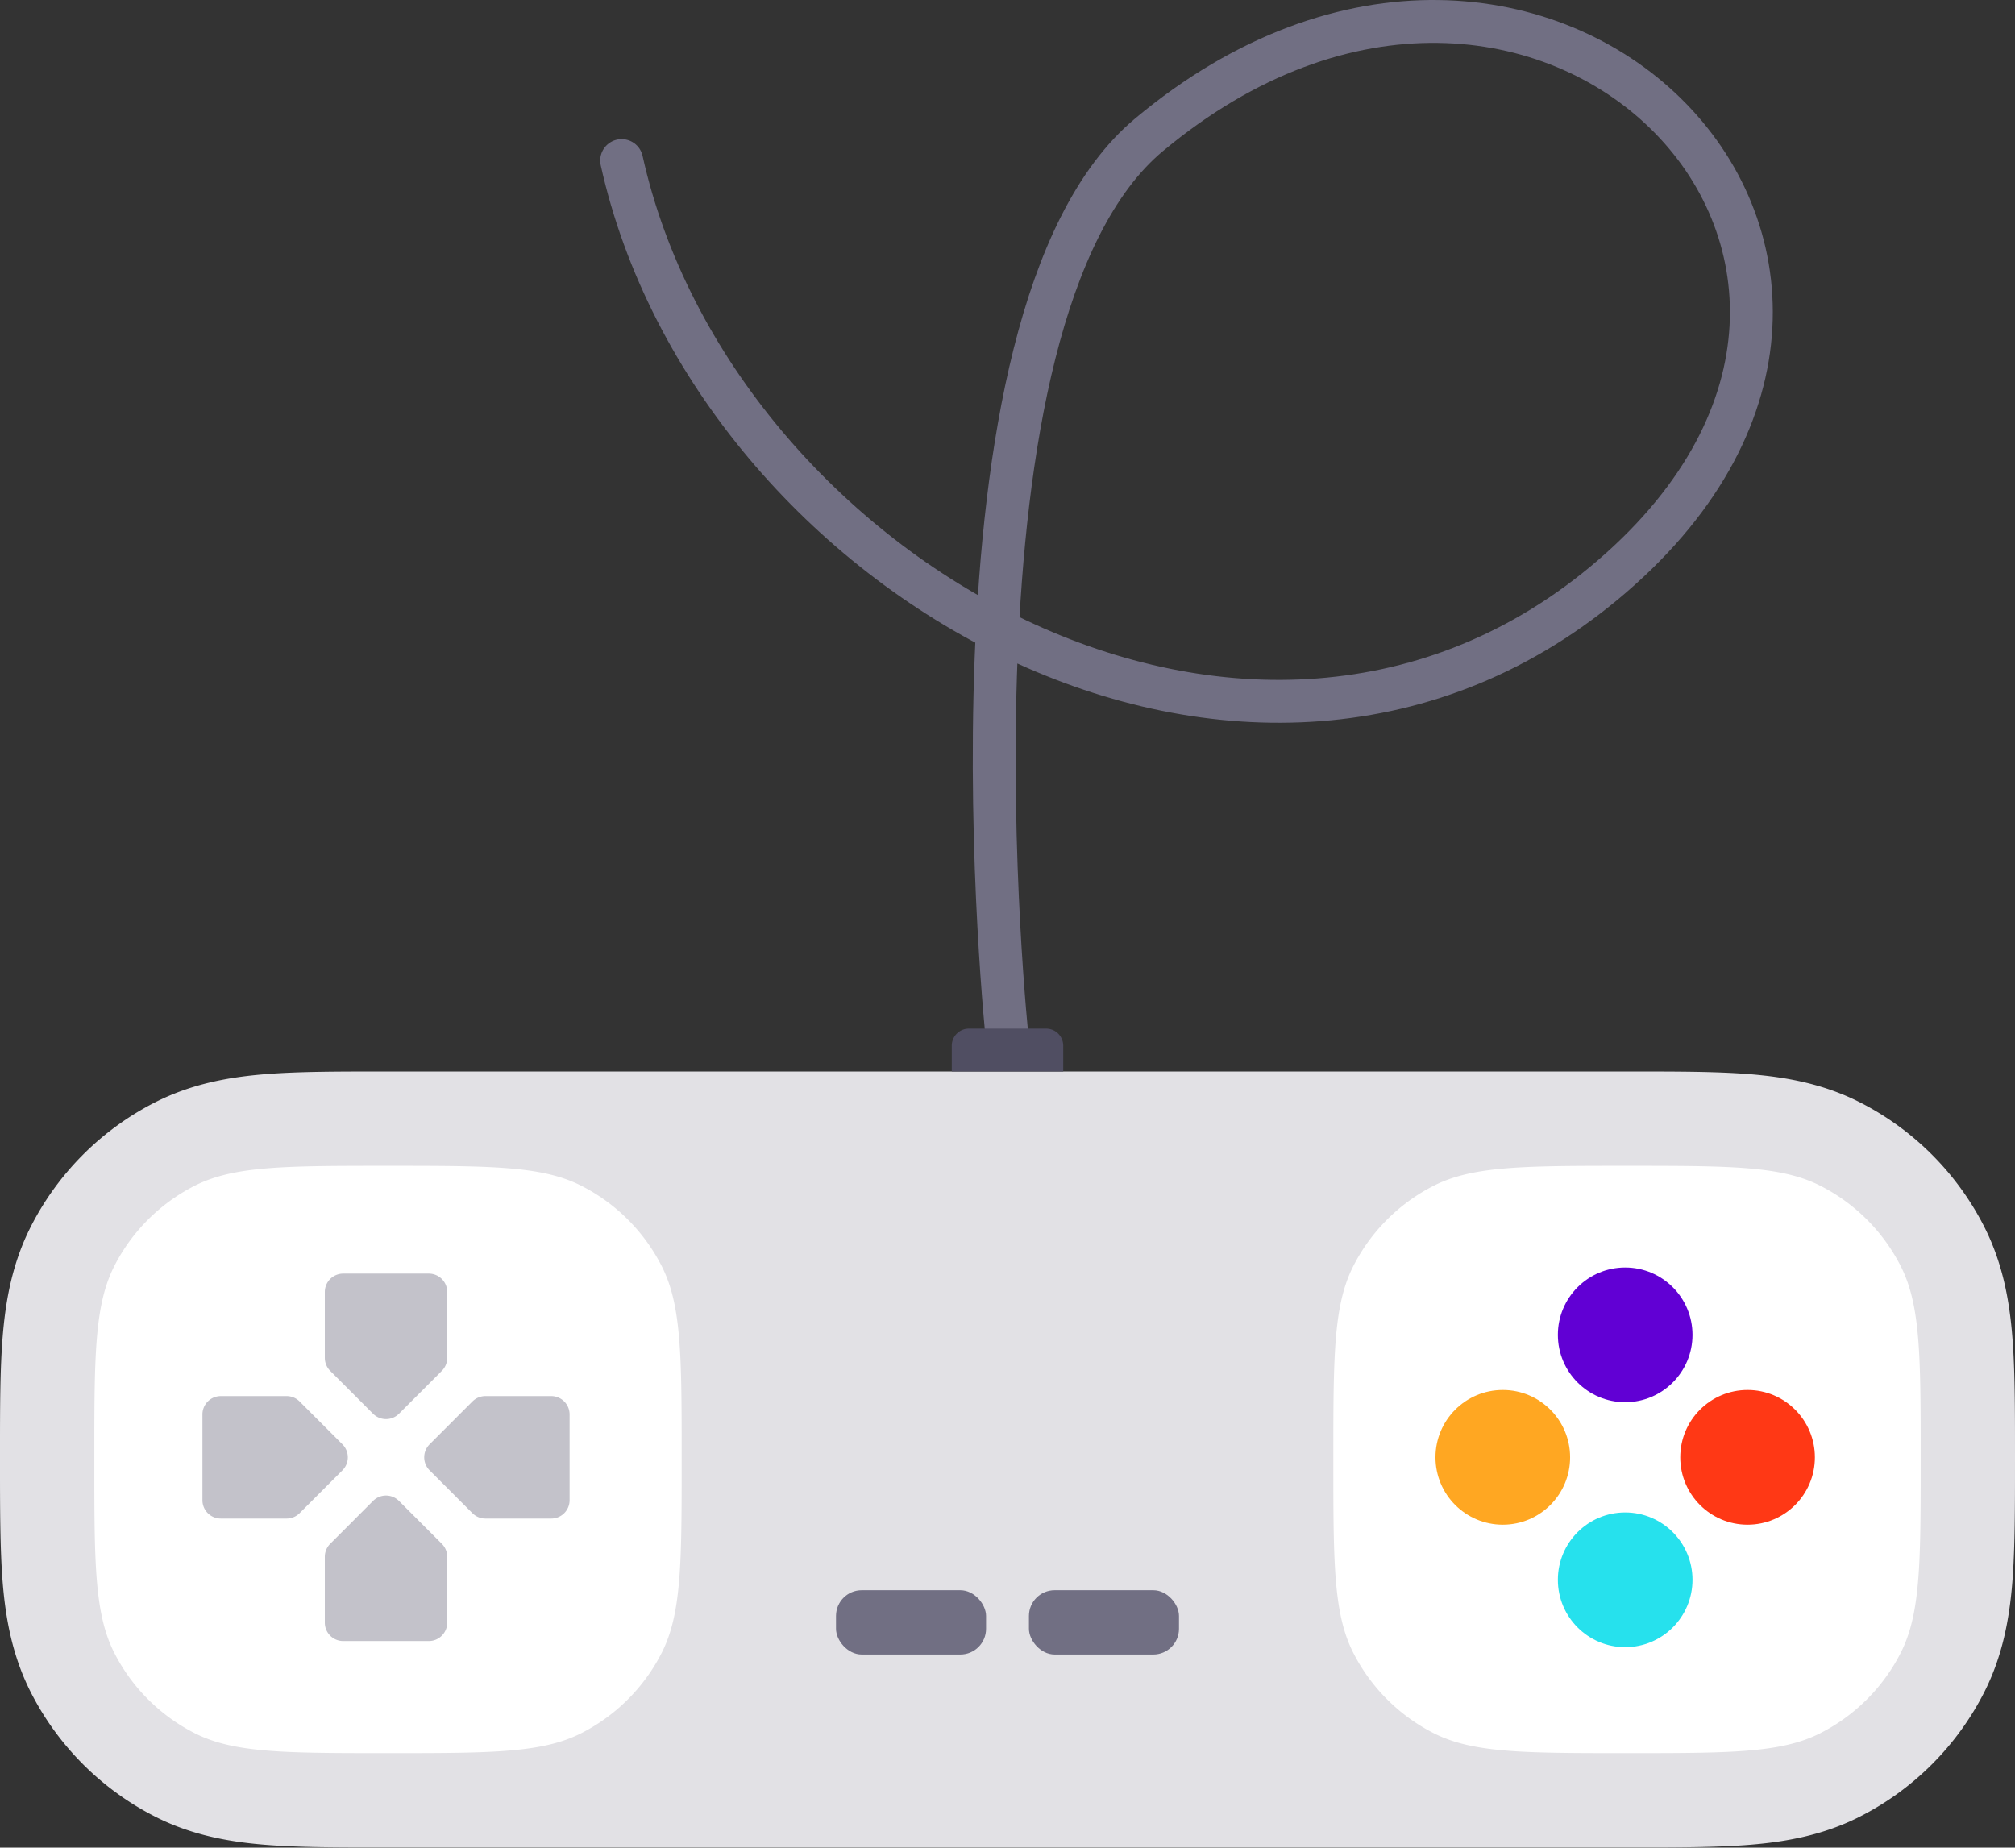 <svg width="470" height="431" fill="none" xmlns="http://www.w3.org/2000/svg"><rect width="100%" height="100%" fill="#333333" stroke="none"/><path fill-rule="evenodd" clip-rule="evenodd" d="M61.766 430.323c-8.258-.674-17.033-2.201-25.633-6.584a66.172 66.172 0 0 1-28.92-28.92c-4.382-8.6-5.91-17.374-6.584-25.632-.63-7.712-.63-17.98-.629-28.279v-1.911c0-10.299-.001-19.568.629-27.279.675-8.258 2.202-17.032 6.584-25.633a66.178 66.178 0 0 1 28.92-28.92c8.6-4.382 17.375-5.909 25.633-6.584 7.711-.63 16.98-.629 27.279-.629 84.198.004 208.396-.002 292.595 0 10.025 0 19.054.013 26.594.629 8.258.675 17.033 2.202 25.633 6.584a66.18 66.18 0 0 1 28.92 28.92c4.382 8.601 5.909 17.375 6.584 25.633.63 7.711.63 16.98.629 27.279v1.911c.001 10.299.001 20.567-.629 28.279-.675 8.258-2.202 17.032-6.584 25.632a66.169 66.169 0 0 1-28.92 28.92c-8.6 4.383-17.375 5.91-25.633 6.584-7.54.617-16.57.63-26.596.629H89.045c-10.3.001-19.568.001-27.28-.629Z" fill="#E2E1E5"/><path fill-rule="evenodd" clip-rule="evenodd" d="M22.323 364.547c-.205-4.088-.28-8.736-.307-14.105C22 347.36 22 344.04 22 340.452s0-6.907.016-9.989c.027-5.369.102-10.017.307-14.105.463-9.246 1.592-15.63 4.343-21.03a42.811 42.811 0 0 1 18.71-18.709c5.4-2.752 11.784-3.881 21.03-4.344 4.088-.205 8.735-.28 14.104-.307 3.082-.016 6.402-.016 9.99-.016s6.908 0 9.99.016c5.369.027 10.016.102 14.104.307 9.246.463 15.63 1.592 21.03 4.344a42.813 42.813 0 0 1 18.71 18.709c2.751 5.4 3.88 11.784 4.344 21.03.204 4.088.279 8.736.306 14.105.016 3.082.016 6.401.016 9.989 0 3.588 0 6.908-.016 9.99-.027 5.369-.102 10.017-.306 14.105-.464 9.245-1.593 15.629-4.344 21.029a42.815 42.815 0 0 1-18.71 18.71c-5.4 2.751-11.784 3.881-21.03 4.344-4.088.205-8.735.279-14.104.307-3.082.015-6.402.015-9.99.015s-6.908 0-9.99-.015c-5.369-.028-10.016-.102-14.104-.307-9.246-.463-15.63-1.593-21.03-4.344a42.814 42.814 0 0 1-18.71-18.71c-2.751-5.4-3.88-11.784-4.343-21.029ZM311.322 364.547c-.204-4.088-.279-8.736-.306-14.105-.016-3.082-.016-6.402-.016-9.99s0-6.907.016-9.989c.027-5.369.102-10.017.306-14.105.464-9.246 1.593-15.63 4.344-21.03a42.813 42.813 0 0 1 18.71-18.709c5.4-2.752 11.784-3.881 21.03-4.344 4.088-.205 8.735-.28 14.104-.307 3.082-.016 6.402-.016 9.99-.016s6.908 0 9.99.016c5.369.027 10.016.102 14.104.307 9.246.463 15.63 1.592 21.03 4.344a42.813 42.813 0 0 1 18.71 18.709c2.751 5.4 3.88 11.784 4.344 21.03.204 4.088.279 8.736.306 14.105.016 3.082.016 6.401.016 9.989 0 3.588 0 6.908-.016 9.99-.027 5.369-.102 10.017-.306 14.105-.464 9.245-1.593 15.629-4.344 21.029a42.815 42.815 0 0 1-18.71 18.71c-5.4 2.751-11.784 3.881-21.03 4.344-4.088.205-8.735.279-14.104.307-3.082.015-6.402.015-9.99.015s-6.908 0-9.99-.015c-5.369-.028-10.016-.102-14.104-.307-9.246-.463-15.63-1.593-21.03-4.344a42.815 42.815 0 0 1-18.71-18.71c-2.751-5.4-3.88-11.784-4.344-21.029Z" fill="#fff"/><path fill-rule="evenodd" clip-rule="evenodd" d="M75.765 301.381a4.284 4.284 0 0 1 4.282-4.286h19.983a4.284 4.284 0 0 1 4.282 4.286v15.367a4.289 4.289 0 0 1-1.254 3.031l-9.992 10a4.28 4.28 0 0 1-6.055 0l-9.992-10a4.289 4.289 0 0 1-1.254-3.031v-15.367Zm4.282 81.427a4.284 4.284 0 0 1-4.282-4.286v-15.367c0-1.137.451-2.227 1.254-3.03l9.992-10a4.279 4.279 0 0 1 6.056 0l9.991 10a4.285 4.285 0 0 1 1.254 3.03v15.367a4.284 4.284 0 0 1-4.282 4.286H80.047Zm48.53-57.142a4.284 4.284 0 0 1 4.282 4.286v20a4.284 4.284 0 0 1-4.282 4.285h-15.354a4.278 4.278 0 0 1-3.028-1.255l-9.992-10a4.289 4.289 0 0 1 0-6.061l9.992-9.999a4.28 4.28 0 0 1 3.028-1.256h15.354Zm-81.36 4.286a4.284 4.284 0 0 1 4.283-4.286h15.355a4.28 4.28 0 0 1 3.027 1.256l9.992 9.999a4.288 4.288 0 0 1 0 6.061l-9.992 10a4.279 4.279 0 0 1-3.028 1.255H51.5a4.284 4.284 0 0 1-4.282-4.285v-20Z" fill="#C3C2CA"/><path fill-rule="evenodd" clip-rule="evenodd" d="M350.527 324.238c-8.671 0-15.701 7.035-15.701 15.714s7.03 15.714 15.701 15.714c8.672 0 15.701-7.035 15.701-15.714s-7.029-15.714-15.701-15.714Z" fill="#FFA722"/><path fill-rule="evenodd" clip-rule="evenodd" d="M363.374 368.523c0 8.678 7.03 15.714 15.701 15.714s15.701-7.036 15.701-15.714c0-8.679-7.03-15.714-15.701-15.714s-15.701 7.035-15.701 15.714Z" fill="#26E1ED"/><path fill-rule="evenodd" clip-rule="evenodd" d="M423.323 339.952c0-8.679-7.03-15.714-15.701-15.714-8.672 0-15.701 7.035-15.701 15.714s7.029 15.714 15.701 15.714c8.671 0 15.701-7.035 15.701-15.714Z" fill="#FF3815"/><path fill-rule="evenodd" clip-rule="evenodd" d="M379.075 295.667c-8.671 0-15.701 7.035-15.701 15.714s7.03 15.714 15.701 15.714 15.701-7.035 15.701-15.714-7.03-15.714-15.701-15.714Z" fill="#6100D4"/><path d="M234.999 242.953S216.944 74.093 268 31.453c91-76 194.5 28.5 108 102.999-83.384 71.817-209.5 0-231-97" stroke="#716F83" stroke-width="10" stroke-linecap="round" stroke-linejoin="round"/><rect x="195" y="370.952" width="35" height="15" rx="6" fill="#716F83"/><rect x="240" y="370.952" width="35" height="15" rx="6" fill="#716F83"/><path d="M222 243.952a4 4 0 0 1 4-4h18a4 4 0 0 1 4 4v6h-26v-6Z" fill="#504E62"/></svg>